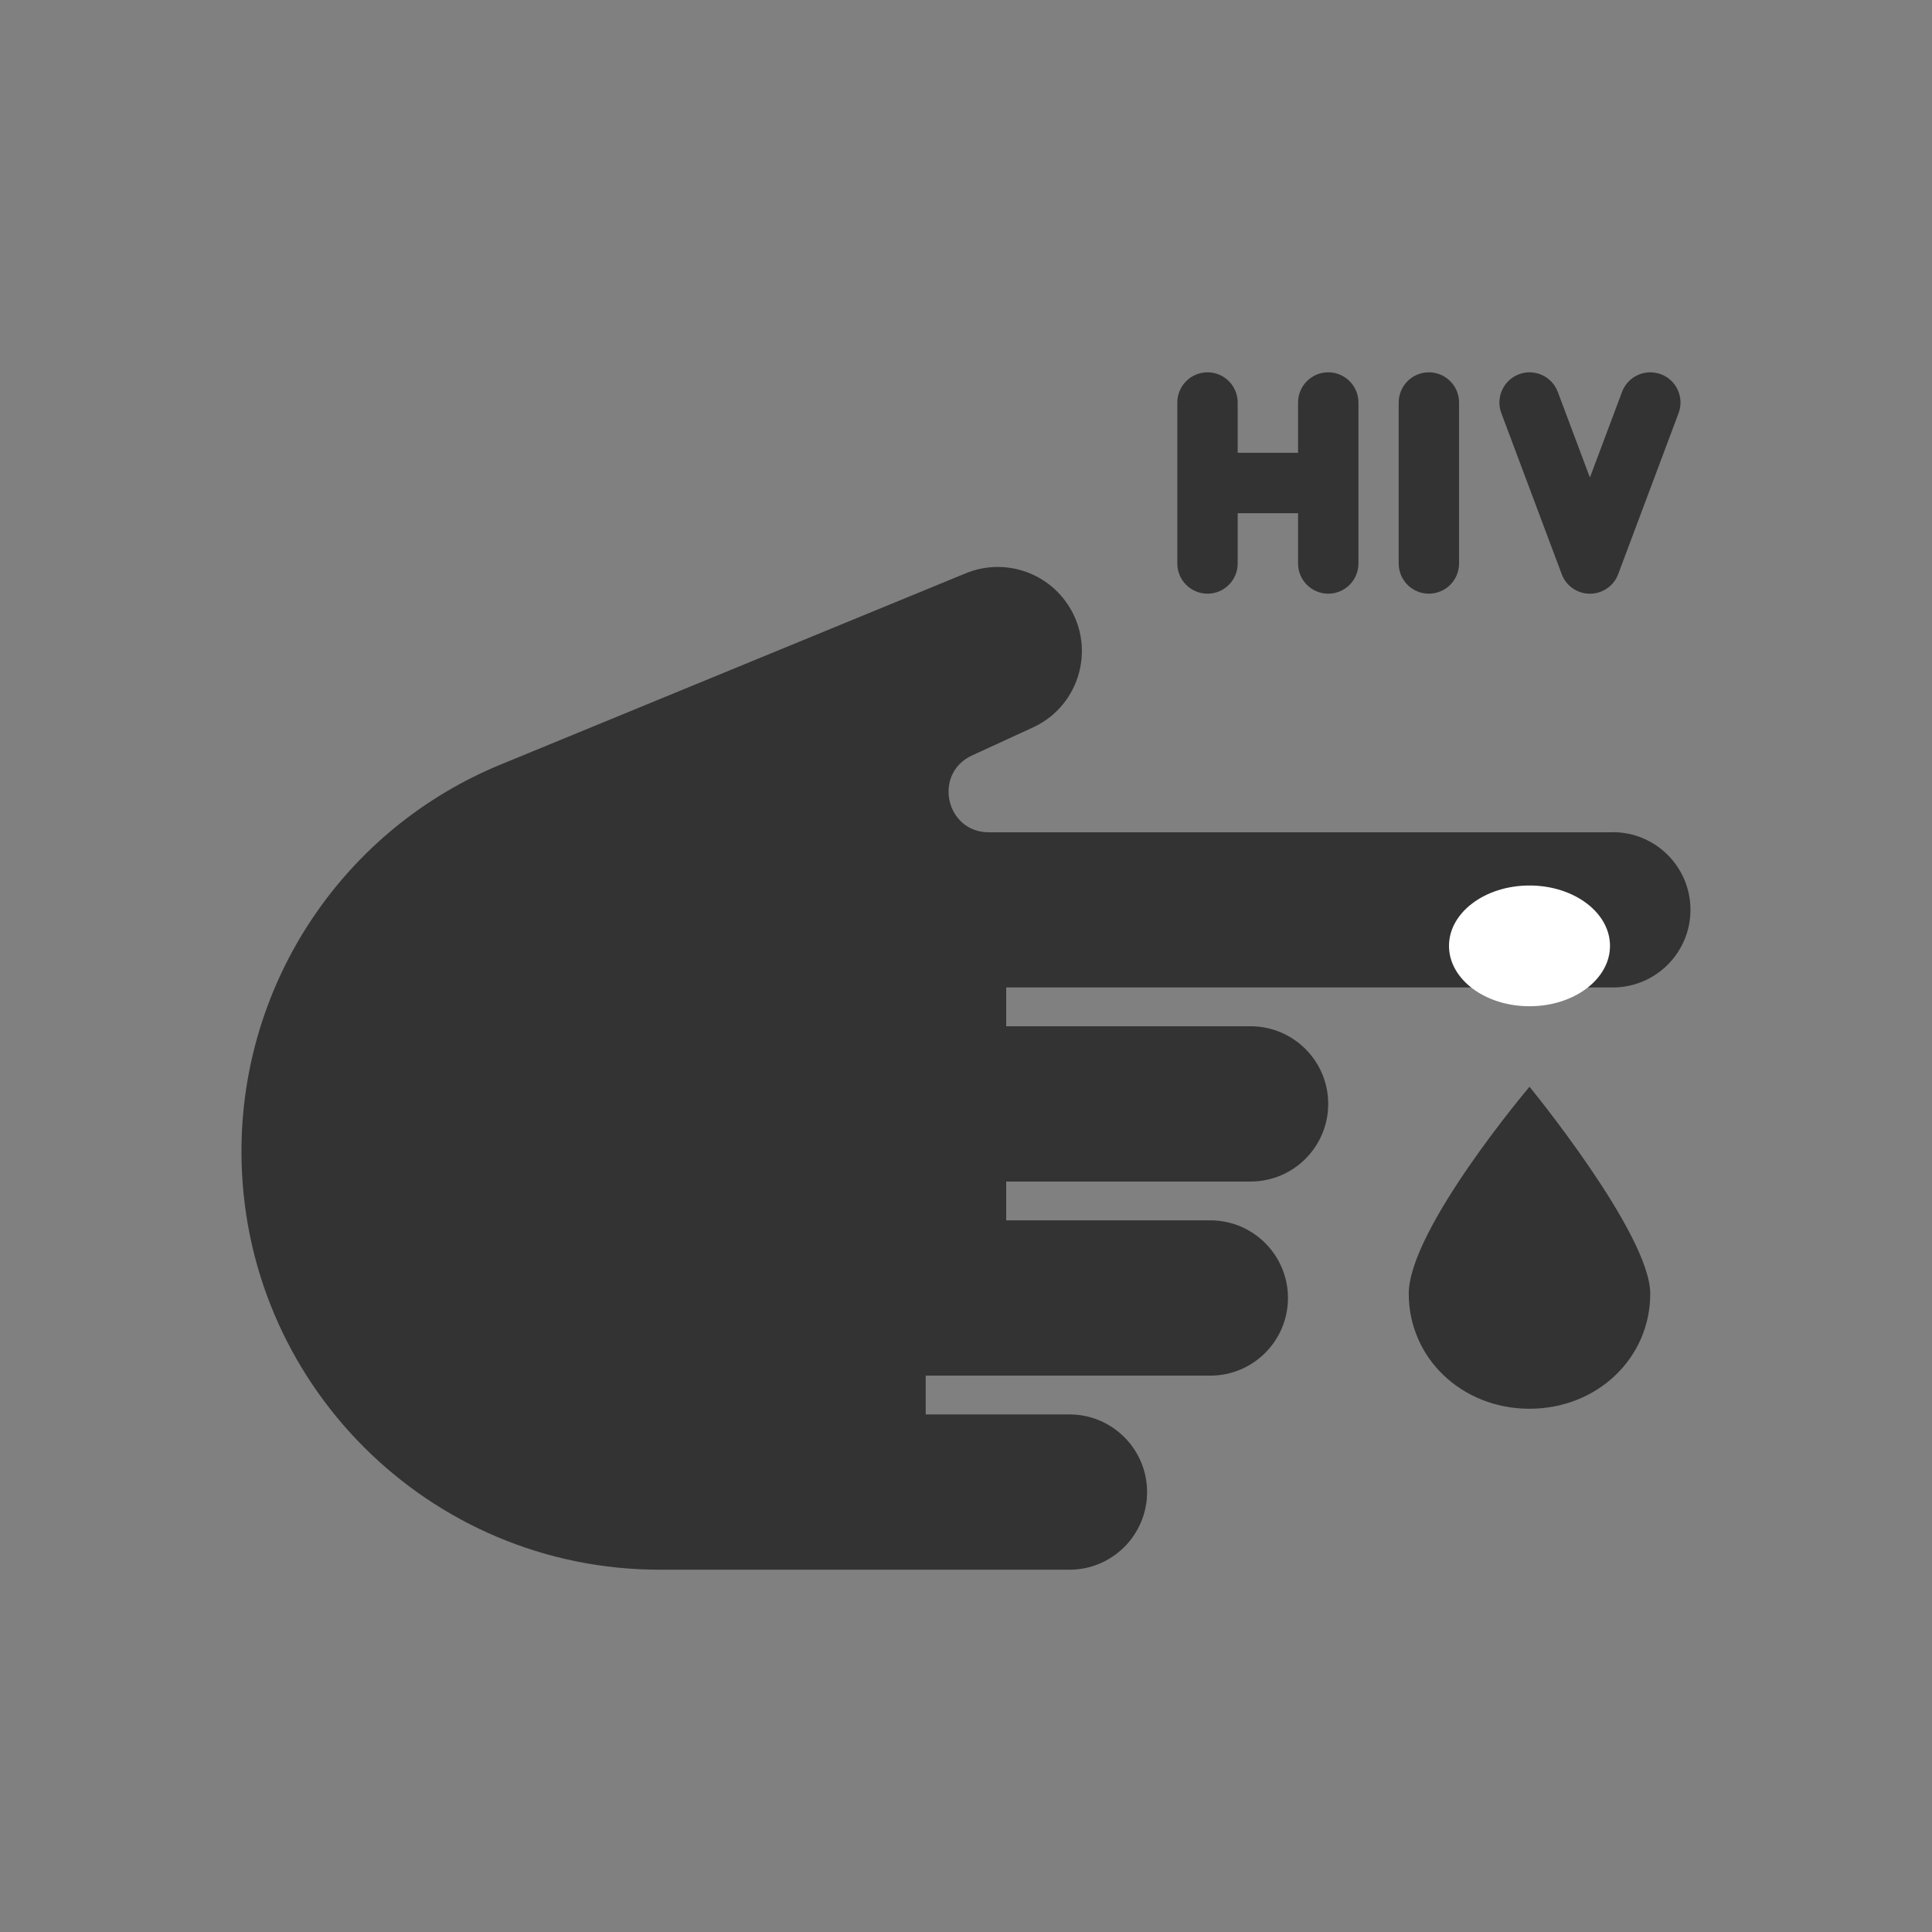 <svg fill="none" height="48" viewBox="0 0 48 48" width="48" xmlns="http://www.w3.org/2000/svg"><rect x="0" y="0" width="48" height="48" fill="#808080" stroke="none"/><path d="m41 32.143c0 1.6-1.32 2.857-3 2.857s-3-1.257-3-2.857 3-5.143 3-5.143 3 3.657 3 5.143z" fill="#333"/><path d="m40.071 20.678h-15.503c-1.073 0-1.393-1.46-.418-1.909l1.512-.695c1.205-.554 1.596-2.076.806-3.142-.57-.769-1.589-1.053-2.474-.689l-11.554 4.751c-3.897 1.602-6.441 5.399-6.441 9.612 0 5.74 4.653 10.393 10.393 10.393h3.607 6.571c1.065 0 1.929-.864 1.929-1.929s-.864-1.929-1.929-1.929h-3.571v-.964h7.071c1.065 0 1.929-.864 1.929-1.929s-.864-1.929-1.929-1.929h-5.071v-.964h6.071c1.065 0 1.929-.863 1.929-1.929 0-1.065-.864-1.929-1.929-1.929h-6.071v-.964h15.071c1.065 0 1.929-.864 1.929-1.929s-.864-1.929-1.929-1.929z" fill="#333"/><path d="m40 23.5c0 .828-.895 1.5-2 1.5s-2-.672-2-1.5.895-1.5 2-1.5 2 .672 2 1.5z" fill="#fff"/><g clip-rule="evenodd" fill="#333" fill-rule="evenodd"><path d="m30 9.25c.414 0 .75.336.75.75v1.25h1.5v-1.25c0-.414.336-.75.75-.75s.75.336.75.75v4c0 .414-.336.75-.75.75s-.75-.336-.75-.75v-1.25h-1.5v1.25c0 .414-.336.75-.75.75s-.75-.336-.75-.75v-4c0-.414.336-.75.75-.75z"/><path d="m35.5 9.25c.414 0 .75.336.75.75v4c0 .414-.336.75-.75.75s-.75-.336-.75-.75v-4c0-.414.336-.75.75-.75z"/><path d="m37.737 9.298c.388-.145.82.051.966.439l.798 2.127.798-2.127c.145-.388.578-.584.966-.439.388.145.584.578.439.966l-1.5 4c-.11.293-.39.487-.702.487-.313 0-.593-.194-.702-.487l-1.5-4c-.145-.388.051-.82.439-.966z"/></g></svg>